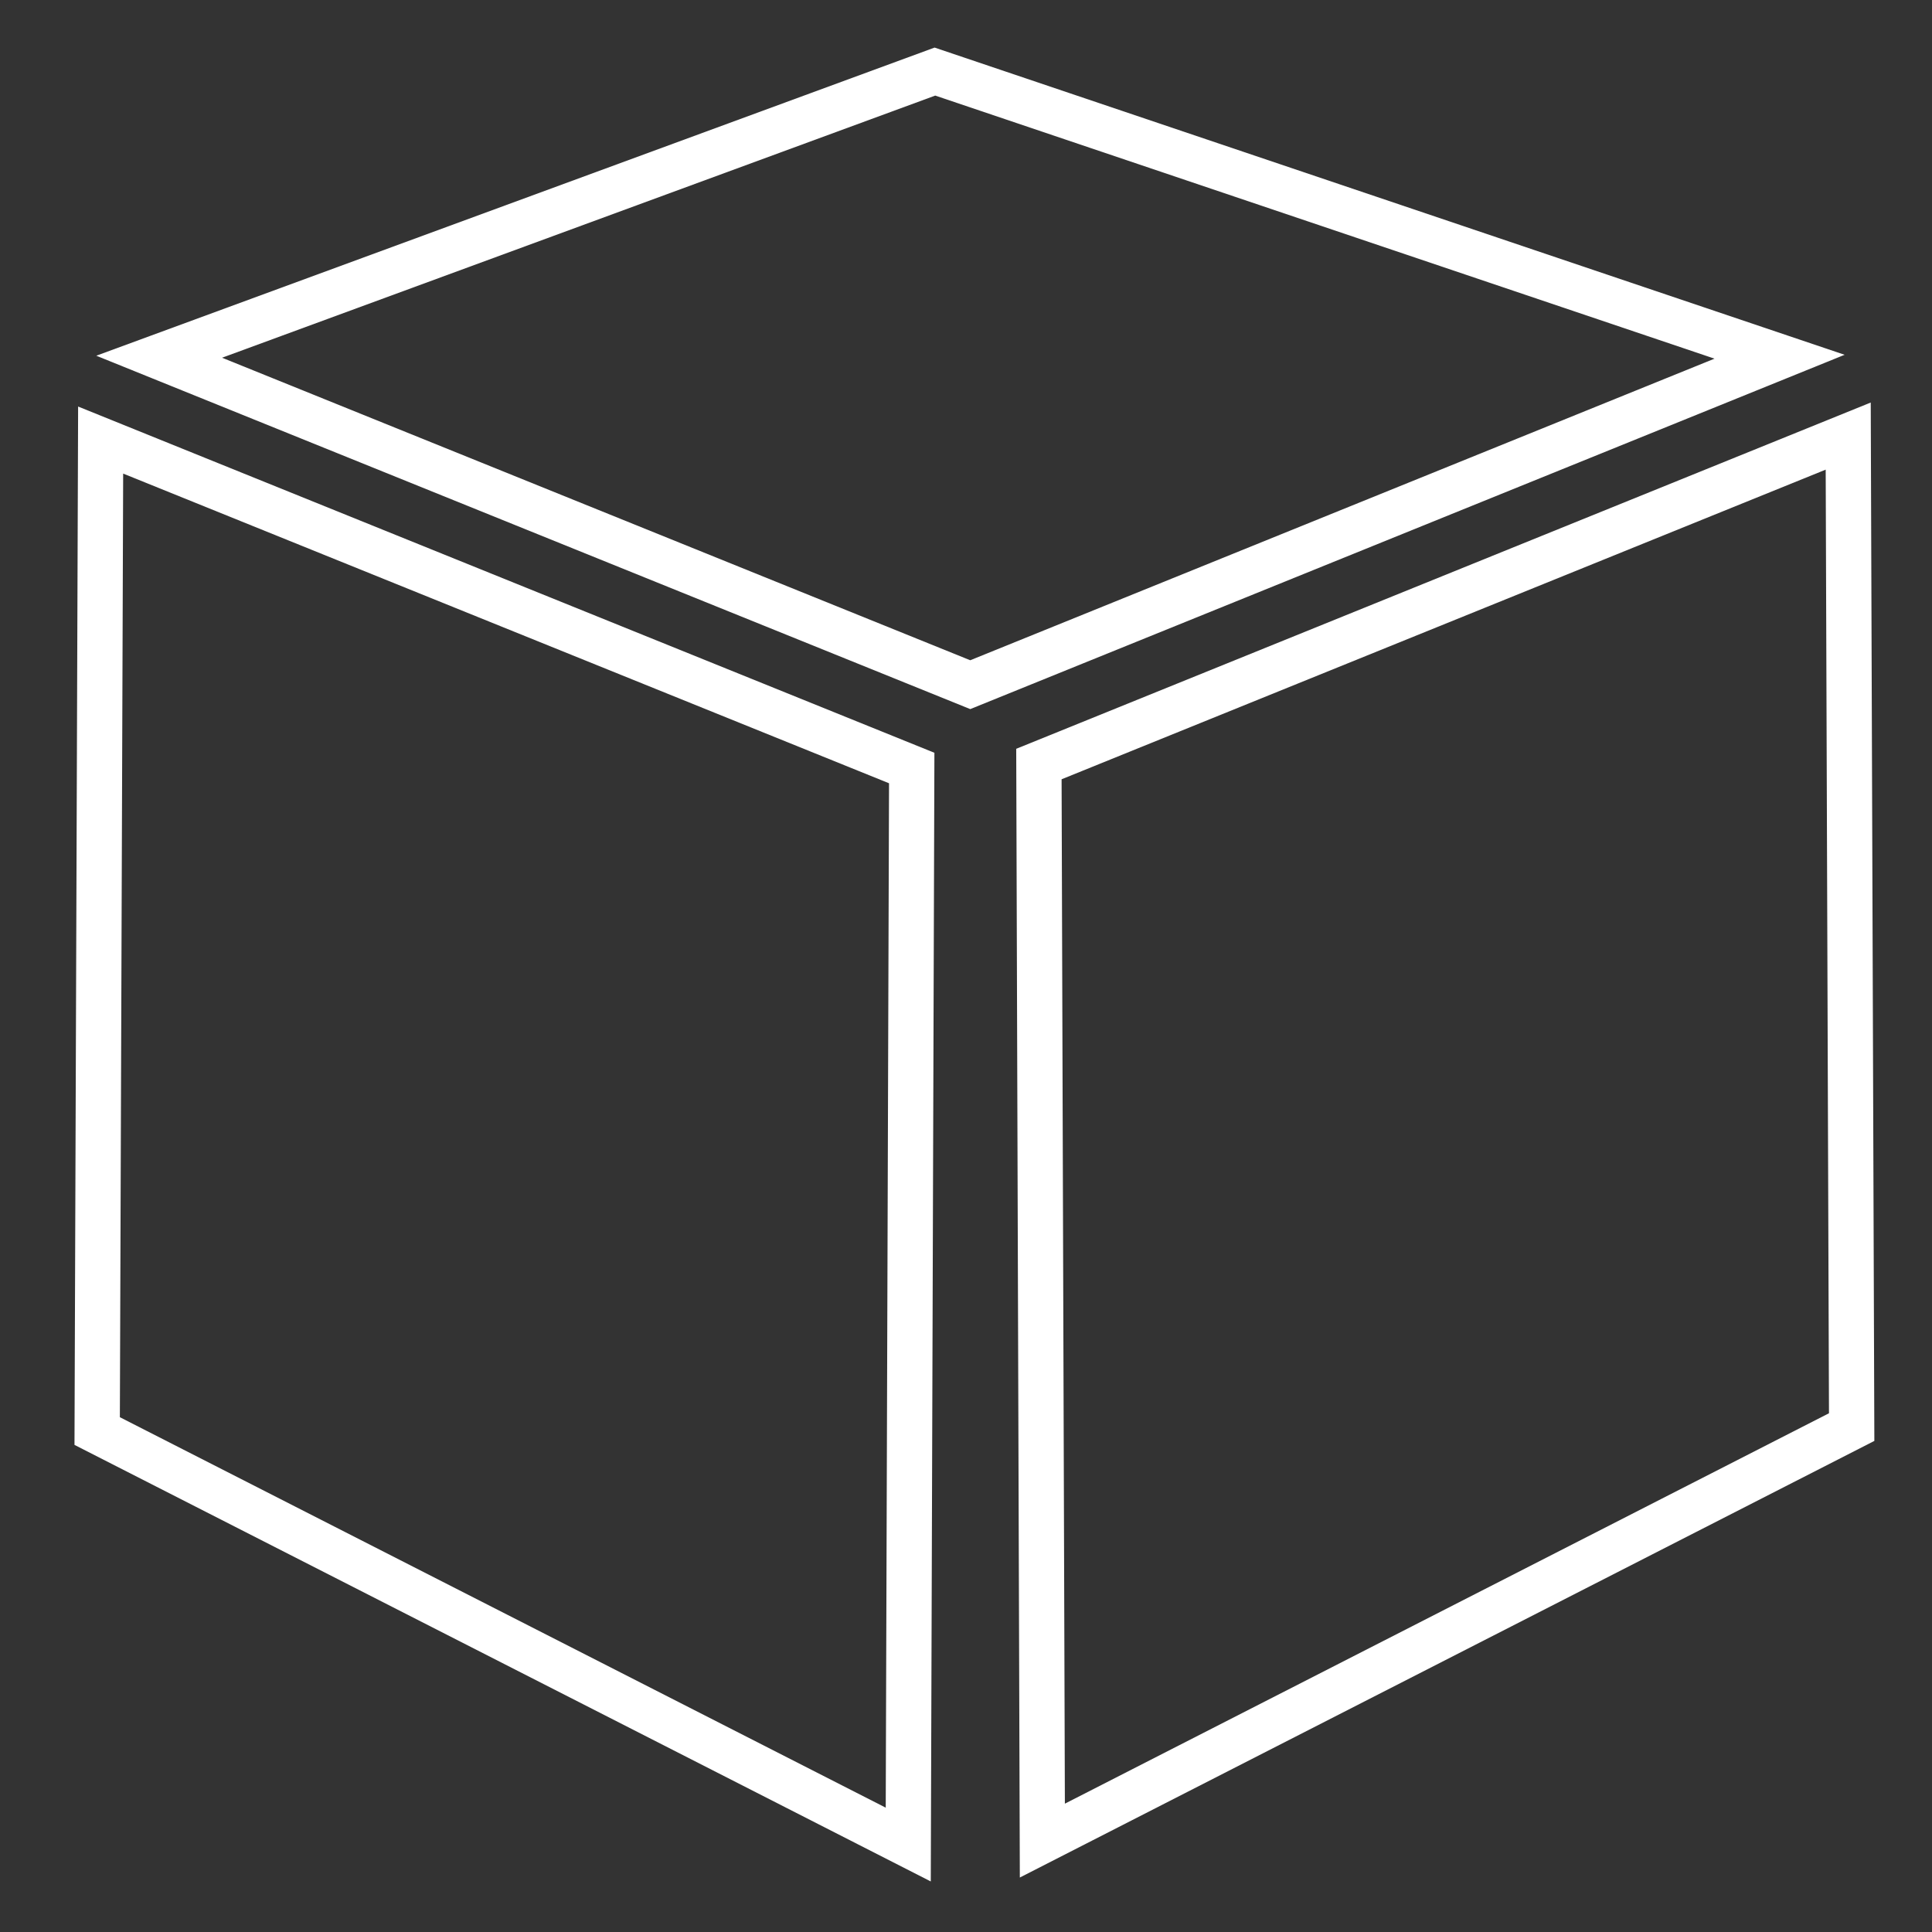 <?xml version="1.0" encoding="UTF-8"?>
<svg width="512" height="512" version="1.1" viewBox="0 0 135.47 135.47" xmlns="http://www.w3.org/2000/svg" xmlns:cc="http://creativecommons.org/ns#" xmlns:dc="http://purl.org/dc/elements/1.1/" xmlns:rdf="http://www.w3.org/1999/02/22-rdf-syntax-ns#">
 <rect x="0" y="0" width="135.47" height="135.47" fill="#333333" stroke="none"/>
 <g fill="none" stroke="#fff" stroke-width="3.175">
  <path d="m11.161 25.013 56.872 22.996 56.748-22.996-59.226-19.994z"/>
  <path d="m63.929 53.853-56.872-22.996-0.243 69.487 56.872 28.995z"/>
  <path d="m72.847 53.574 56.748-22.996 0.242 69.488-56.748 28.995z"/>
 </g>
</svg>
